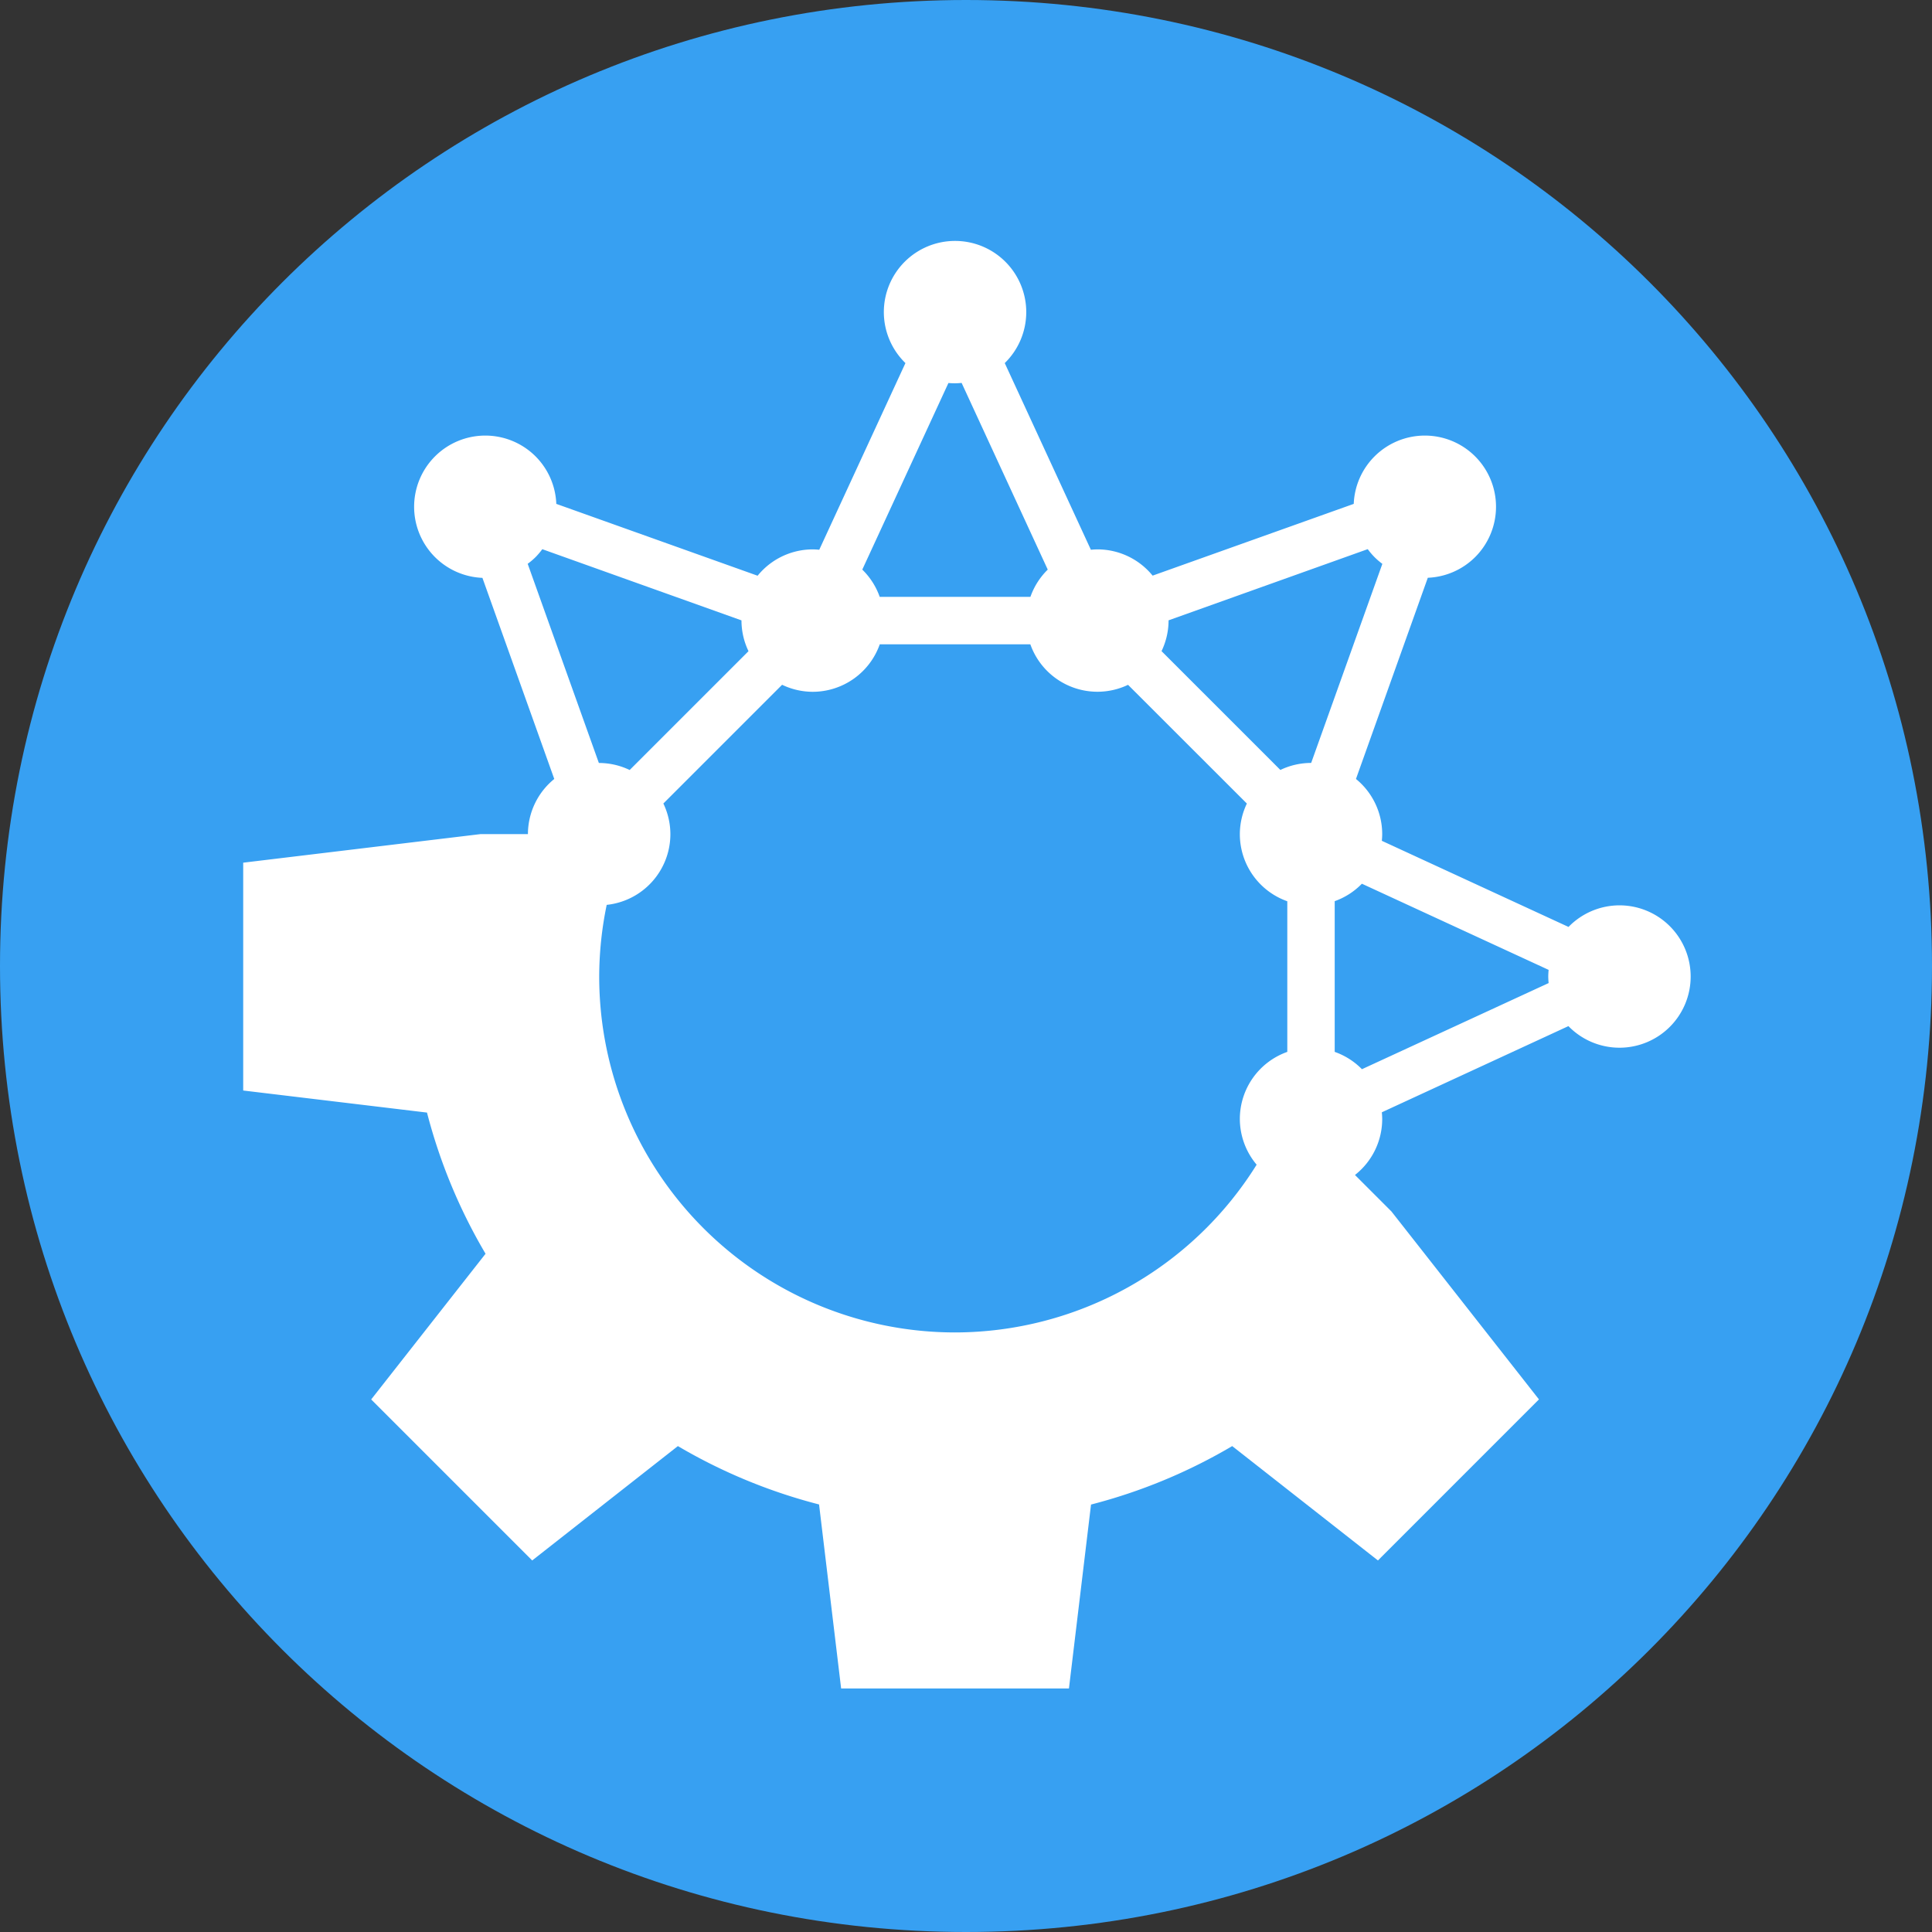 <svg height="16" width="16" xmlns="http://www.w3.org/2000/svg"><rect width="100%" height="100%" fill="#333333" stroke="none"/><path d="m16 8c0-4.432-3.568-8-8-8s-8 3.568-8 8 3.568 8 8 8 8-3.568 8-8z" fill="#37a0f2"/><path d="m-16.725 11.189a1.5 1.5 0 0 0 -1.5 1.5 1.5 1.5 0 0 0  .455 1.074l-1.816 3.934a1.5 1.5 0 0 0 -.139-.008 1.5 1.5 0 0 0 -1.16.555l-4.242-1.514a1.5 1.5 0 0 0 -.436-1 1.5 1.5 0 0 0 -2.121 0 1.5 1.5 0 0 0 0 2.121 1.5 1.5 0 0 0 1 .438l1.514 4.238a1.5 1.5 0 0 0 -.555 1.162h-1l-1.123.135-3.877.467v4.801l3.873.465a11.5 11.5 0 0 0 1.234 2.975l-2.41 3.07 3.393 3.393 3.07-2.41a11.5 11.5 0 0 0 2.975 1.23l.465 3.877h4.801v-.002l.465-3.873a11.5 11.5 0 0 0 2.975-1.232l3.071 2.41 3.393-3.394-2.41-3.071-.699-.89-.768-.768a1.5 1.5 0 0 0  .574-1.182 1.5 1.5 0 0 0 -.008-.139l3.932-1.816a1.5 1.5 0 0 0 1.076.455 1.5 1.5 0 0 0 1.5-1.5 1.5 1.5 0 0 0 -1.5-1.5 1.5 1.5 0 0 0 -1.074.455l-3.934-1.815a1.5 1.5 0 0 0  .008-.141 1.5 1.5 0 0 0 -.553-1.162l1.514-4.24a1.5 1.5 0 0 0  .998-.436 1.5 1.5 0 0 0 0-2.121 1.5 1.5 0 0 0 -2.121 0 1.5 1.5 0 0 0 -.438 1l-4.238 1.512a1.5 1.5 0 0 0 -1.162-.553 1.5 1.5 0 0 0 -.139.008l-1.815-3.934a1.5 1.5 0 0 0  .453-1.074 1.5 1.5 0 0 0 -1.5-1.5zm.139 2.992 1.815 3.934a1.5 1.5 0 0 0 -.365.574h-3.176a1.5 1.5 0 0 0 -.367-.574l1.815-3.932a1.5 1.5 0 0 0  .141.006 1.5 1.5 0 0 0  .139-.008zm-8.836 3.504 4.197 1.5a1.5 1.5 0 0 0 0 .004 1.5 1.5 0 0 0  .148.645l-2.504 2.504a1.5 1.5 0 0 0 -.645-.148 1.5 1.5 0 0 0 -.004 0l-1.5-4.197a1.5 1.5 0 0 0  .166-.141 1.5 1.5 0 0 0  .141-.166zm17.395 0a1.5 1.5 0 0 0  .141.166 1.5 1.5 0 0 0  .166.143l-1.5 4.195a1.5 1.5 0 0 0 -.004 0 1.5 1.5 0 0 0 -.645.148l-2.504-2.504a1.5 1.5 0 0 0  .148-.645 1.5 1.5 0 0 0 0-.004l4.197-1.5zm-10.285 2.004h3.174a1.5 1.5 0 0 0 1.414 1 1.5 1.5 0 0 0  .645-.146l2.504 2.502a1.5 1.5 0 0 0 -.148.645 1.5 1.5 0 0 0 1 1.414v3.174a1.5 1.5 0 0 0 -1 1.412 1.5 1.5 0 0 0  .354.965 7.5 7.5 0 0 1 -6.354 3.535 7.5 7.5 0 0 1 -7.5-7.5 7.5 7.5 0 0 1  .158-1.51 1.5 1.5 0 0 0 1.342-1.49 1.5 1.5 0 0 0 -.148-.646l2.502-2.502a1.5 1.5 0 0 0  .646.148 1.5 1.5 0 0 0 1.412-1zm10.16 5.045 3.936 1.816a1.5 1.5 0 0 0 -.008.139 1.5 1.5 0 0 0  .008.139l-3.934 1.815a1.5 1.5 0 0 0 -.574-.365v-3.176a1.5 1.5 0 0 0  .572-.367z" fill="#fff" fill-rule="evenodd" transform="matrix(.393 0 0 .393 14.482 -2.402)"/></svg>